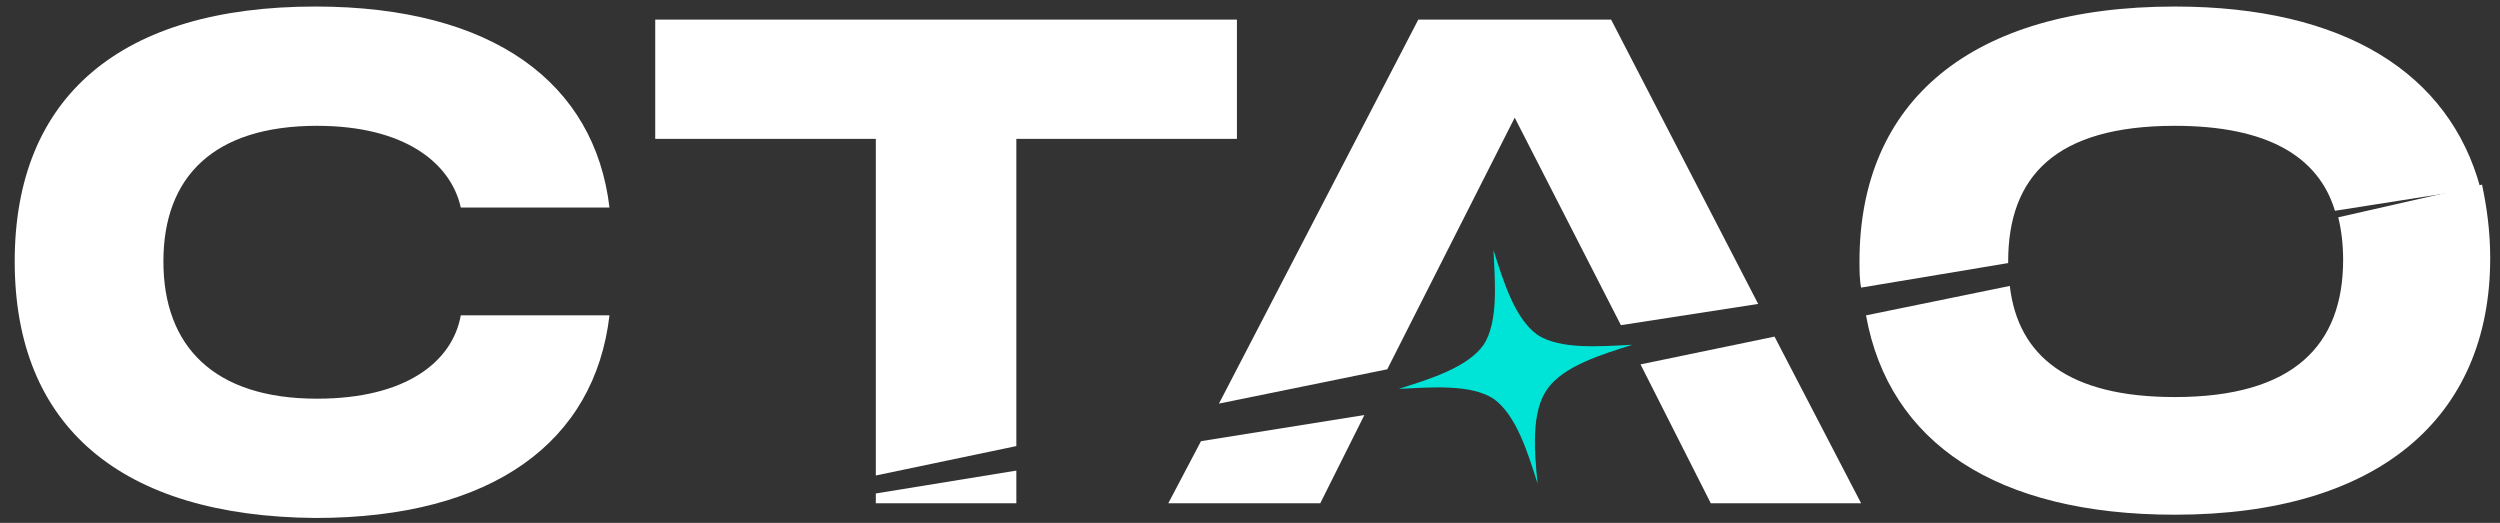 <?xml version="1.0" encoding="utf-8"?>
<!-- Generator: Adobe Illustrator 28.3.0, SVG Export Plug-In . SVG Version: 6.00 Build 0)  -->
<svg version="1.1" id="Ebene_1" xmlns="http://www.w3.org/2000/svg" xmlns:xlink="http://www.w3.org/1999/xlink" x="0px" y="0px"
	 viewBox="0 0 153 32" style="enable-background:new 0 0 153 32;" xml:space="preserve">
<rect x="0" y="0" width="153" height="32" fill="#333333" stroke="none"/>
<style type="text/css">
	.st0{display:none;}
	.st1{display:inline;}
	.st2{display:inline;clip-path:url(#SVGID_00000049184525615463858320000015264053225314800771_);}
	.st3{fill:#FFFFFF;}
	.st4{fill:#00E5D9;}
	.st5{fill:#00E4D8;}
</style>
<g class="st0">
	<defs>
		<rect id="SVGID_1_" x="0.9" width="151.4" height="32"/>
	</defs>
	<clipPath id="SVGID_00000109021271204444604050000000952066022526769593_" class="st1">
		<use xlink:href="#SVGID_1_"  style="overflow:visible;"/>
	</clipPath>
	<g style="display:inline;clip-path:url(#SVGID_00000109021271204444604050000000952066022526769593_);">
		<path class="st3" d="M19.3,0c10.9,0,17.1,4.8,18,12.6h-9.1c-0.6-2.8-3.4-5.1-8.8-5.1c-6.3,0-9.4,3.2-9.4,8.5
			c0,5.3,3.1,8.6,9.4,8.6c5.5,0,8.3-2.4,8.8-5.2h9.1c-0.9,7.9-7,12.7-18,12.7C7.4,32,0.9,26.4,0.9,16C0.9,5.6,7.4,0,19.3,0z"/>
		<path class="st3" d="M62.3,8.4c0.2-0.1,0.4-0.1,0.6-0.1c4,0,8,0,12.1,0c0.2,0,0.3,0,0.5,0c0.1,0,0.2,0,0.3-0.1c0-0.1,0-0.2,0-0.3
			c0-2.3,0-4.6,0-6.9c0-0.1,0-0.2,0-0.3c-0.2,0-0.5,0-0.7,0c-11.4,0-22.8,0-34.3,0c-0.2,0-0.3,0-0.4,0c-0.1,0-0.2,0-0.3,0.1
			c0,0.2,0,0.4,0,0.5c0,0.8,0,1.6,0,2.4c0,1.3,0,2.6,0,3.9c0,0.2,0,0.4,0.1,0.5c0.2,0.1,0.4,0.1,0.6,0.1c4,0,8.1,0,12.1,0
			c0.2,0,0.3,0,0.5,0c0.1,0,0.2,0,0.3,0.1c0,0.2,0,0.5,0,0.7c0,6.6,0,13.1,0,19.7c0,0.2,0,0.4,0,0.5c0,0.1,0,0.2,0,0.3
			c0.1,0,0.1,0,0.1,0c2.7-0.5,5.4-1.1,8.1-1.6c0.1,0,0.2-0.1,0.3-0.1c0-0.2,0-0.4,0-0.6c0-6,0-12,0-18.1c0-0.2,0-0.4,0-0.5
			C62.2,8.6,62.3,8.5,62.3,8.4L62.3,8.4z M53.7,30.2c0,0.3-0.1,0.6,0,0.8c0.4,0.1,6.6,0.1,8.2,0c0.1,0,0.2,0,0.3,0
			c0-0.1,0.1-0.1,0.1-0.2c0-0.6,0-1.3,0-1.9c0,0,0-0.1-0.1-0.2C59.4,29.2,56.5,29.7,53.7,30.2L53.7,30.2z"/>
		<path class="st3" d="M151.5,11.4c0.1,0,0.2,0,0.2,0c0.1,0.1,0.1,0.2,0.1,0.3c0.1,0.6,0.2,1.3,0.3,1.9c0.2,1.3,0.2,2.6,0.1,3.8
			c-0.1,2-0.6,4-1.5,5.9c-1,2.2-2.6,3.9-4.5,5.3c-1.2,0.8-2.5,1.5-3.9,2c-1.1,0.4-2.3,0.7-3.4,0.9c-0.5,0.1-1.1,0.2-1.6,0.3
			c-0.5,0.1-0.9,0.1-1.4,0.1c-0.1,0-0.1,0-0.2,0c-0.7,0.1-1.5,0.1-2.2,0.1c-0.7,0-1.5,0-2.2,0c-0.3,0-0.5,0-0.8-0.1
			c-0.1,0-0.3,0-0.4,0c-2.2-0.2-4.3-0.6-6.4-1.3c-1.4-0.5-2.7-1.2-4-2c-2.7-1.9-4.5-4.5-5.4-7.7c-0.1-0.5-0.3-1.1-0.3-1.6
			c0-0.1,0-0.1,0-0.2c0.1-0.1,0.2-0.1,0.4-0.2c0.5-0.1,1.1-0.2,1.6-0.3c0.9-0.2,1.8-0.4,2.7-0.5c0.9-0.2,1.8-0.4,2.7-0.6
			c0.3-0.1,0.5-0.1,0.8-0.2c0.2,0,0.3-0.1,0.5-0.1c0.1,0,0.1,0.1,0.2,0.2c0,0.4,0.1,0.8,0.2,1.2c0.2,0.9,0.6,1.8,1.2,2.6
			c0.6,0.8,1.3,1.4,2.2,1.9c0.7,0.4,1.5,0.7,2.4,0.9c0.6,0.1,1.2,0.3,1.8,0.3c0.8,0.1,1.7,0.2,2.5,0.2c0.4,0,0.7,0,1.1,0
			c0.1,0,0.3,0,0.4,0c1.3-0.1,2.5-0.3,3.7-0.7c0.5-0.2,1-0.4,1.5-0.7c1.6-0.9,2.7-2.3,3.2-4.1c0.2-0.6,0.3-1.2,0.3-1.8
			c0-0.5,0.1-1,0.1-1.4c0-0.7-0.1-1.4-0.2-2.1c0-0.1,0-0.2,0-0.3c0,0,0-0.1,0-0.1c0,0,0.1,0,0.1-0.1c0.1,0,0.3-0.1,0.4-0.1
			c1.5-0.3,2.9-0.6,4.4-0.9c0.7-0.1,1.5-0.3,2.2-0.4c0.2,0,0.4-0.1,0.6-0.1c0.1,0,0.1-0.1,0.2-0.1c0,0,0,0,0-0.1
			C151.2,11.3,151.3,11.3,151.5,11.4C151.5,11.4,151.5,11.4,151.5,11.4L151.5,11.4z"/>
		<path class="st3" d="M151.1,11.5c-0.4,0-0.7,0.1-1.1,0.1c-0.7,0.1-1.4,0.2-2.1,0.4c-0.7,0.1-1.3,0.2-2,0.4c-0.7,0.1-1.3,0.2-2,0.3
			c-0.1,0-0.3,0.1-0.4,0.1c-0.1,0-0.3,0-0.4,0c-0.1-0.2-0.2-0.3-0.2-0.5c-0.5-1.4-1.4-2.4-2.6-3.2c-0.5-0.3-1-0.6-1.5-0.8
			c-0.7-0.3-1.5-0.5-2.3-0.6c-1.3-0.2-2.6-0.3-3.8-0.3c-0.7,0-1.4,0.1-2.1,0.2c-0.8,0.1-1.6,0.3-2.4,0.5c-0.5,0.2-1,0.4-1.4,0.6
			c-1.8,1-3,2.5-3.5,4.5c-0.2,0.7-0.3,1.5-0.3,2.2c0,0.2,0,0.4,0,0.7c0,0.1,0,0.2-0.1,0.2c-0.1,0.1-0.3,0.1-0.4,0.1
			c-0.6,0.1-1.3,0.2-1.9,0.3c-0.6,0.1-1.3,0.2-1.9,0.3c-0.7,0.1-1.4,0.2-2.1,0.4c-0.7,0.1-1.3,0.2-2,0.4c-0.1,0-0.3,0.1-0.4,0
			c-0.1,0-0.1-0.1-0.1-0.2c0-0.1,0-0.3,0-0.4c0-0.9-0.1-1.8,0-2.7c0.1-2.3,0.7-4.5,1.8-6.6c1.1-2,2.6-3.6,4.4-4.8
			c1.3-0.9,2.7-1.5,4.2-2c1.1-0.4,2.3-0.6,3.4-0.8c0.6-0.1,1.3-0.2,1.9-0.3c0.6-0.1,1.3-0.1,1.9-0.1c1.2,0,2.4,0,3.6,0
			c0.2,0,0.4,0,0.5,0c0.1,0,0.2,0,0.3,0c0.8,0,1.6,0.2,2.5,0.3c1.3,0.2,2.5,0.5,3.7,0.9c1.4,0.5,2.8,1.1,4.1,2
			c1.9,1.3,3.4,2.9,4.5,5c0.4,0.8,0.8,1.7,1,2.6c0,0.1,0,0.2,0.1,0.2c0,0,0,0.1,0,0.1c-0.1,0-0.1,0.1-0.2,0.1l0,0
			C151.4,11.5,151.2,11.4,151.1,11.5L151.1,11.5L151.1,11.5z"/>
		<path class="st3" d="M151,11.5c0.1-0.1,0.1-0.1,0.2-0.1c0.1,0,0.2,0,0.3,0C151.4,11.5,151.2,11.5,151,11.5L151,11.5z"/>
		<path class="st3" d="M84.5,23.5C84.5,23.4,84.6,23.4,84.5,23.5c2.7-5.4,5.3-10.8,8-16.1c0,0,0-0.1,0.1-0.1c0,0,0-0.1,0.1-0.1
			c0,0,0,0,0,0c0,0,0,0,0.1,0c0.1,0.1,0.2,0.3,0.2,0.4c0.9,1.8,1.7,3.5,2.6,5.3c1.2,2.4,2.4,4.8,3.6,7.2c0.1,0.2,0.1,0.3,0.3,0.5
			c0.6-0.1,1.2-0.2,1.8-0.3c1.1-0.2,2.1-0.4,3.2-0.5c1-0.2,2-0.3,3-0.5c0.1,0,0.2-0.1,0.3-0.1c-0.1-0.2-0.2-0.3-0.2-0.5
			c-1.4-2.8-2.8-5.6-4.2-8.4c-1.5-2.9-2.9-5.8-4.4-8.7c-0.1-0.2-0.1-0.4-0.3-0.5c-0.1,0-0.1,0-0.2,0c-3.8,0-7.6,0-11.4,0
			c-0.1,0-0.1,0-0.2,0c0,0,0,0-0.1,0c0,0,0,0-0.1,0C82.6,9,78.5,17.2,74.4,25.3c0,0,0,0.1,0,0.1c0,0,0.1,0.1,0.1,0
			C77.8,24.8,81.2,24.1,84.5,23.5z M100,21.8c0.3,0.7,4.4,9,4.6,9.3c0.1,0,0.2,0,0.3,0c2.9,0,5.8,0,8.7,0c0,0,0,0,0.1,0
			c0,0,0,0,0.1-0.1c0-0.1-0.1-0.2-0.1-0.2c-0.1-0.2-0.3-0.5-0.4-0.8c-1.6-3.1-3.2-6.3-4.7-9.4c-0.1-0.2-0.1-0.3-0.3-0.5
			C105.5,20.7,102.8,21.2,100,21.8L100,21.8z M73.7,26.8c-0.7,1.4-1.4,2.7-2,4.1c0,0.1,0,0.2-0.1,0.3h9.1c0.2-0.3,2.6-5,2.9-5.8
			c0-0.1,0-0.1,0.1-0.2c-0.1,0-0.2,0-0.3,0C80.2,25.6,76.9,26.2,73.7,26.8L73.7,26.8z M93.8,29C93.8,29,93.8,29,93.8,29
			c0.1-0.5,0.1-1,0-1.5c0-0.5-0.1-1.1,0-1.6c0-0.3,0.1-0.7,0.2-1c0.3-1.2,1.1-2,2.1-2.4c0.5-0.2,1.1-0.4,1.6-0.6
			c0.4-0.2,0.9-0.3,1.3-0.5c-0.1-0.1-0.2-0.1-0.3-0.1c-1,0-1.9,0-2.9,0c-0.9,0-1.7-0.4-2.4-1c-0.4-0.4-0.8-0.9-1-1.5
			c-0.3-0.8-0.6-1.6-0.8-2.4c0-0.1,0-0.1-0.2-0.1c0,0.2,0,0.3,0,0.5c0,0.8,0,1.7,0,2.5c0,0.8-0.2,1.5-0.7,2.1
			c-0.5,0.7-1.1,1.1-1.8,1.3c-0.8,0.3-1.6,0.6-2.4,0.9c-0.1,0-0.1,0.1-0.2,0.1c0.1,0.1,0.3,0.1,0.4,0.1c0.9,0,1.8,0,2.8,0
			c0.2,0,0.4,0,0.6,0.1c1.3,0.3,2.1,1.1,2.6,2.3c0.1,0.2,0.2,0.5,0.3,0.7C93.3,27.6,93.5,28.3,93.8,29L93.8,29z"/>
		<path class="st4" d="M93.8,29C93.8,29,93.8,29,93.8,29c0.1-0.5,0.1-1,0-1.5c0-0.5-0.1-1.1,0-1.6c0-0.3,0.1-0.7,0.2-1
			c0.3-1.2,1.1-2,2.1-2.4c0.5-0.2,1.1-0.4,1.6-0.6c0.4-0.2,0.8-0.3,1.3-0.5c-0.1-0.1-0.2-0.1-0.3-0.1c-1,0-1.9,0-2.9,0
			c-0.9,0-1.7-0.4-2.4-1c-0.4-0.4-0.8-0.9-1-1.5c-0.3-0.8-0.6-1.6-0.8-2.4c0-0.1,0-0.1-0.2-0.1c0,0.2,0,0.3,0,0.5c0,0.8,0,1.7,0,2.5
			c0,0.8-0.2,1.5-0.7,2.1c-0.5,0.7-1.1,1.1-1.8,1.3c-0.8,0.3-1.6,0.6-2.4,0.9c-0.1,0-0.1,0.1-0.2,0.1c0.1,0.1,0.3,0.1,0.4,0.1
			c0.9,0,1.8,0,2.8,0c0.2,0,0.4,0,0.6,0.1c1.3,0.3,2.1,1.1,2.6,2.3c0.1,0.2,0.2,0.5,0.3,0.7C93.3,27.6,93.5,28.3,93.8,29L93.8,29z"
			/>
	</g>
</g>
<g id="Logotype">
	<g>
		<g>
			<polygon class="st3" points="100.4,22.3 104.7,30.8 113.9,30.8 108.6,20.6 			"/>
			<g>
				<path class="st3" d="M122.9,16.1c0,0,0-0.1,0-0.1c0-5.2,2.9-8.3,10.2-8.3c5.7,0,8.8,1.9,9.8,5.2l8.9-1.4
					c-1.9-7-8.3-11.1-18.7-11.1c-12.5,0-19.3,5.8-19.3,15.6c0,0.5,0,1.1,0.1,1.6L122.9,16.1L122.9,16.1z"/>
				<path class="st3" d="M143.1,13.3c0.2,0.8,0.3,1.7,0.3,2.6c0,5.2-3,8.4-10.3,8.4c-6.5,0-9.6-2.5-10.1-6.8l-8.8,1.8
					c1.4,7.8,8,12.2,18.9,12.2c12.4,0,19.3-5.9,19.3-15.7c0-1.6-0.2-3.1-0.5-4.5L143.1,13.3L143.1,13.3z"/>
			</g>
			<g>
				<polygon class="st3" points="73.5,27 71.5,30.8 80.8,30.8 83.5,25.4 				"/>
				<polygon class="st3" points="98.6,1.2 86.8,1.2 74.6,24.7 84.9,22.6 92.7,7.2 99.2,19.9 107.6,18.6 				"/>
			</g>
			<g>
				<g>
					<polygon class="st3" points="53.6,30.2 53.6,30.8 62.2,30.8 62.2,28.8 					"/>
					<polygon class="st3" points="53.6,29.1 62.2,27.3 62.2,8.5 75.7,8.5 75.7,1.2 40.1,1.2 40.1,8.5 53.6,8.5 					"/>
				</g>
				<path class="st3" d="M19.3,0.4c10.9,0,17.1,4.7,18,12.3h-9.1c-0.6-2.7-3.4-5-8.8-5c-6.3,0-9.4,3.1-9.4,8.3
					c0,5.2,3.1,8.4,9.4,8.4c5.5,0,8.3-2.3,8.8-5.1h9.1c-0.9,7.7-7.1,12.4-18,12.4C7.4,31.6,0.9,26.1,0.9,16S7.4,0.4,19.3,0.4
					L19.3,0.4z"/>
			</g>
		</g>
		<path class="st5" d="M94.7,23.8c1-1.4,3.3-2.1,5.2-2.7c-2,0.1-4.4,0.3-5.8-0.6c-1.4-1-2.1-3.3-2.7-5.2c0.1,2,0.3,4.4-0.6,5.8
			c-1,1.4-3.3,2.1-5.2,2.7c2-0.1,4.4-0.3,5.8,0.6c1.4,1,2.1,3.3,2.7,5.2C93.9,27.6,93.7,25.2,94.7,23.8z"/>
	</g>
</g>
</svg>
